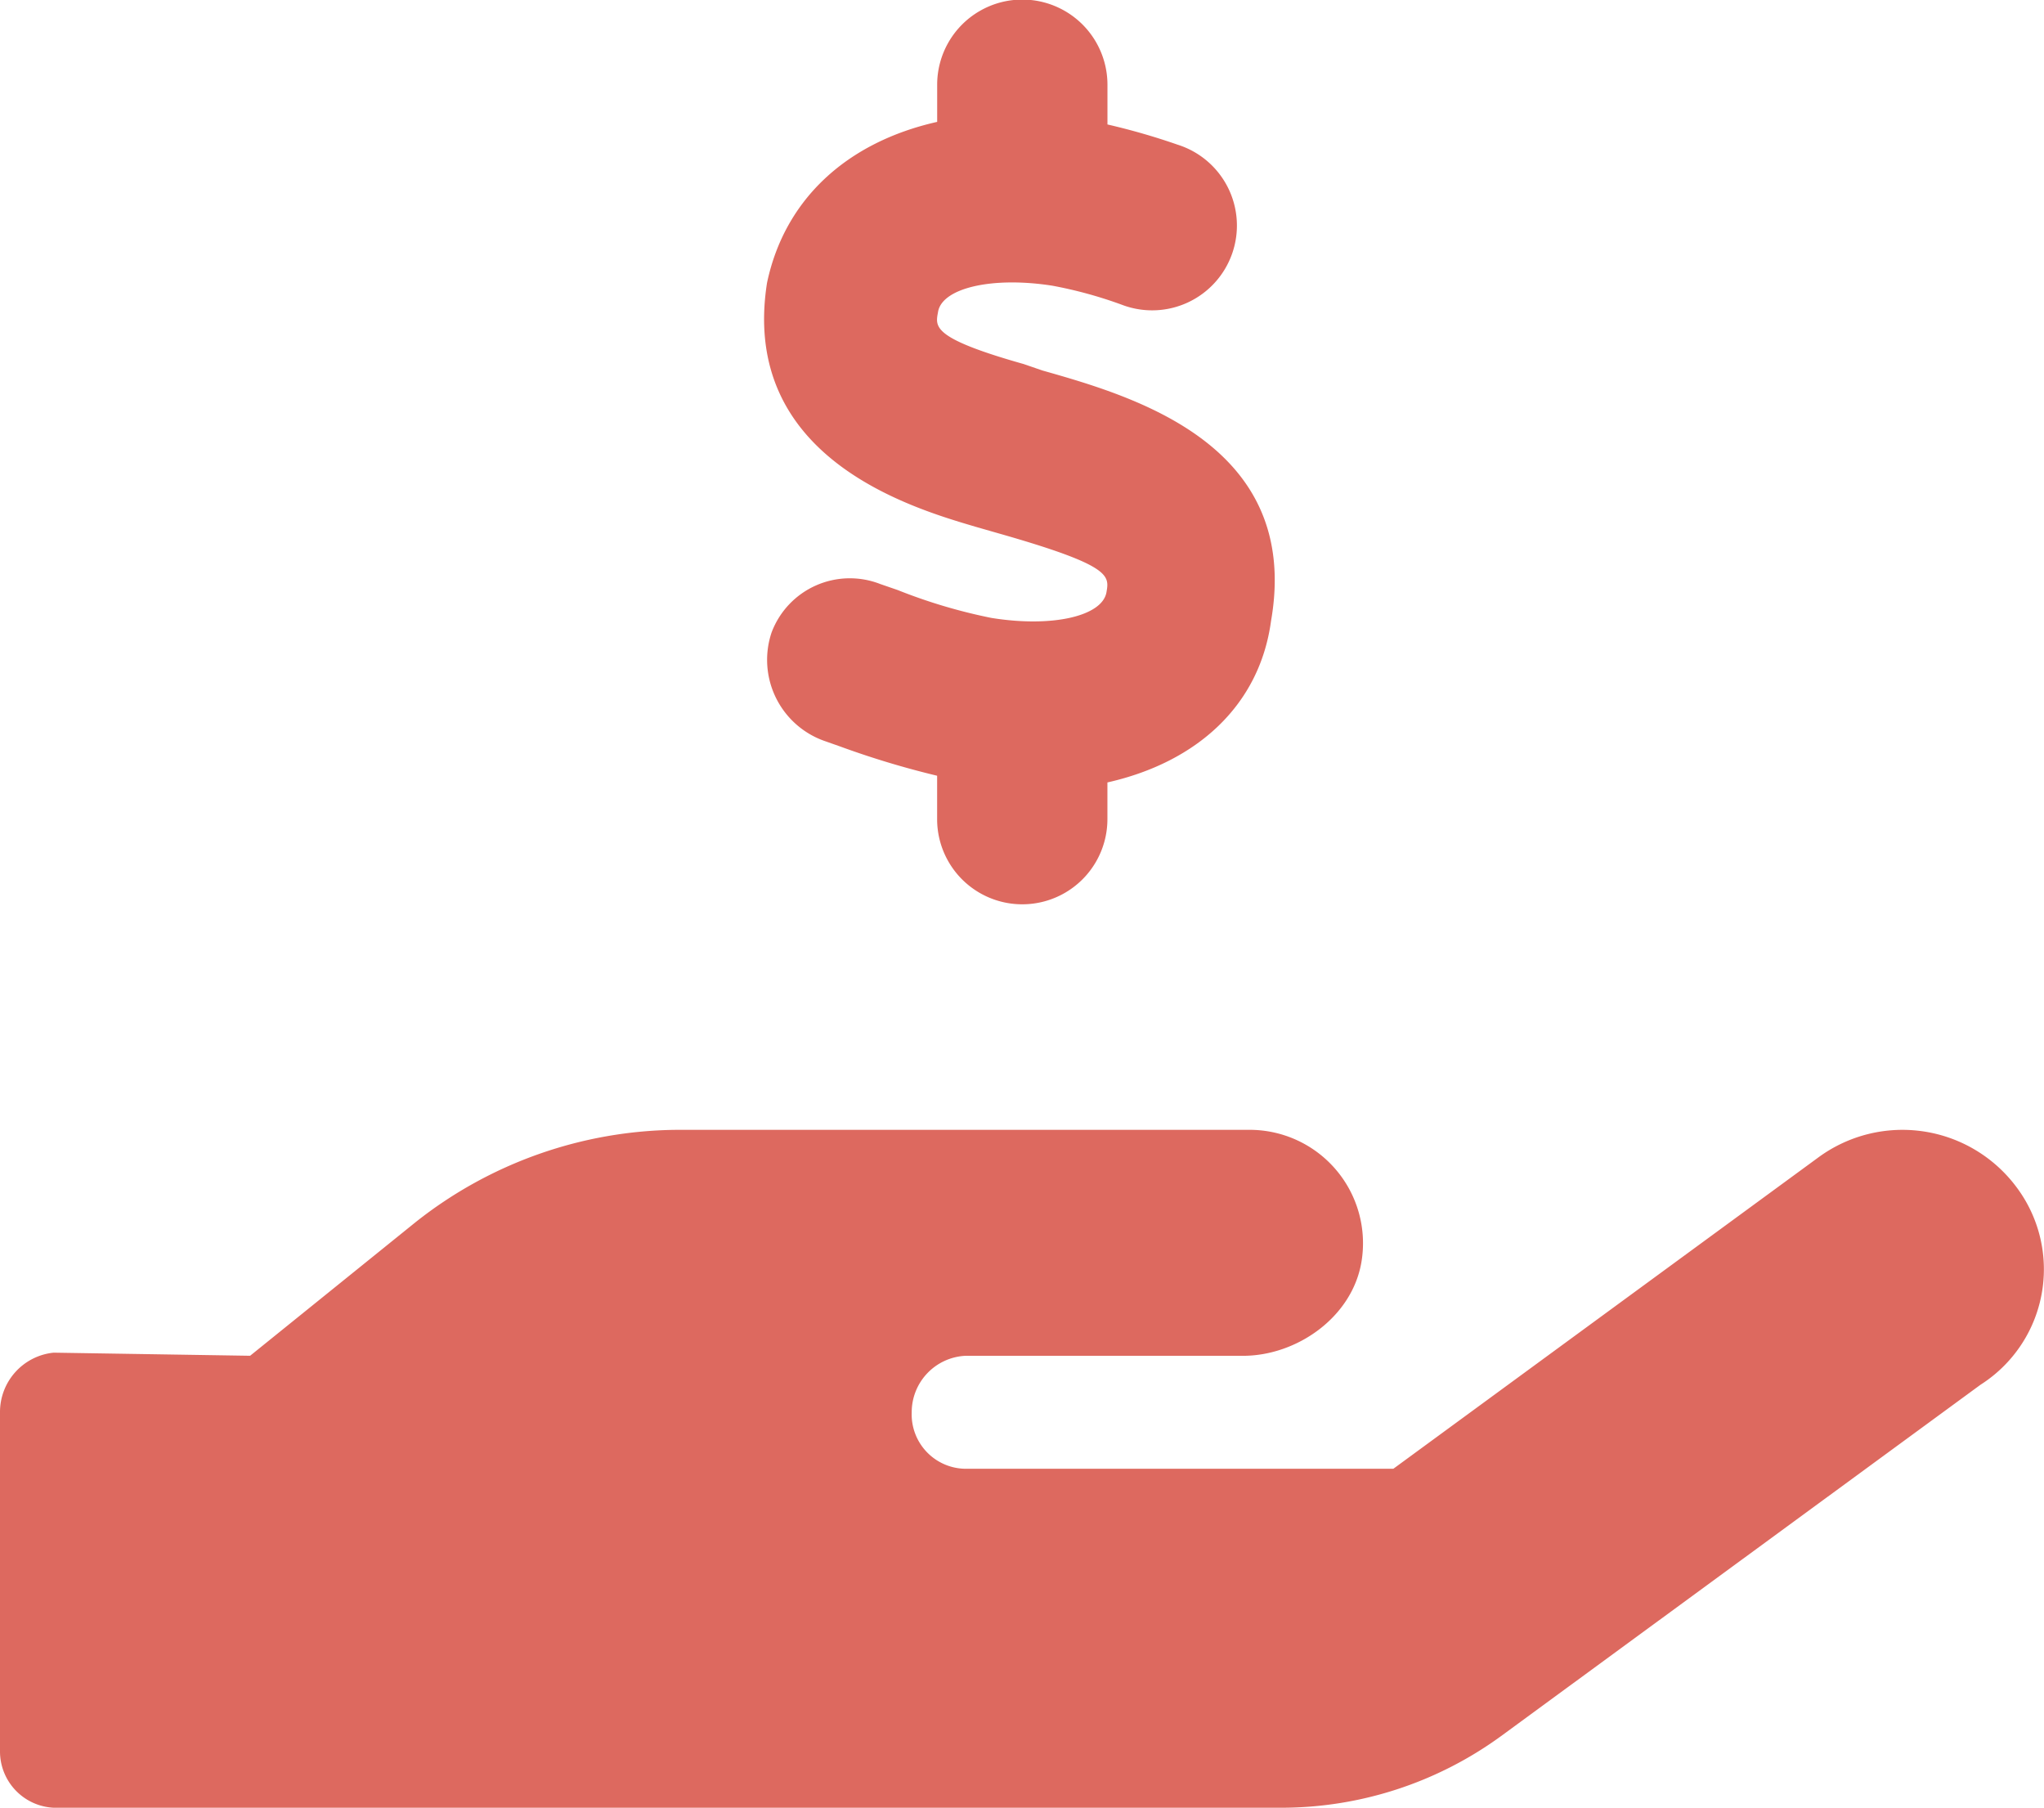 <svg xmlns="http://www.w3.org/2000/svg" width="140.439" height="124.19" viewBox="0 0 140.439 124.19"><path d="M138.564,81.573a9.765,9.765,0,0,0-13.639-2.054L95.734,100.9H66.324a3.734,3.734,0,0,1-3.682-3.879,3.88,3.88,0,0,1,3.682-3.881H85.406c3.682,0,7.5-2.639,8.138-6.457a7.79,7.79,0,0,0-7.711-9.067H46.6a29.258,29.258,0,0,0-18.075,6.367l-11.34,9.154L3.682,92.924A4.1,4.1,0,0,0,0,97.024V120.3a3.873,3.873,0,0,0,3.682,3.886h84.4a25.647,25.647,0,0,0,15.046-4.917l32.946-24.139A9.4,9.4,0,0,0,138.564,81.573ZM68.111,42.448a37.155,37.155,0,0,1-6.438-1.916l-1.195-.412a5.743,5.743,0,0,0-7.462,3.323,5.909,5.909,0,0,0,3.558,7.432l1.135.4a60.543,60.543,0,0,0,6.679,2.016v2.982a5.85,5.85,0,0,0,11.7,0V53.751c6.162-1.388,10.457-5.3,11.242-11.09,2.119-12.14-9.484-15.441-15.71-17.21l-1.291-.444c-6.414-1.809-6.048-2.591-5.877-3.587.282-1.641,3.731-2.44,7.855-1.793A29.509,29.509,0,0,1,77.1,20.943a5.825,5.825,0,1,0,3.824-11A46.579,46.579,0,0,0,76.091,8.55V5.821a5.85,5.85,0,0,0-11.7,0V8.373C58.235,9.758,53.919,13.644,52.7,19.436c-1.878,12,9.9,15.444,14.339,16.754l1.585.455c7.721,2.2,7.6,2.884,7.4,4.036C75.744,42.327,72.306,43.127,68.111,42.448Z" fill="#dd695f"/></svg>
